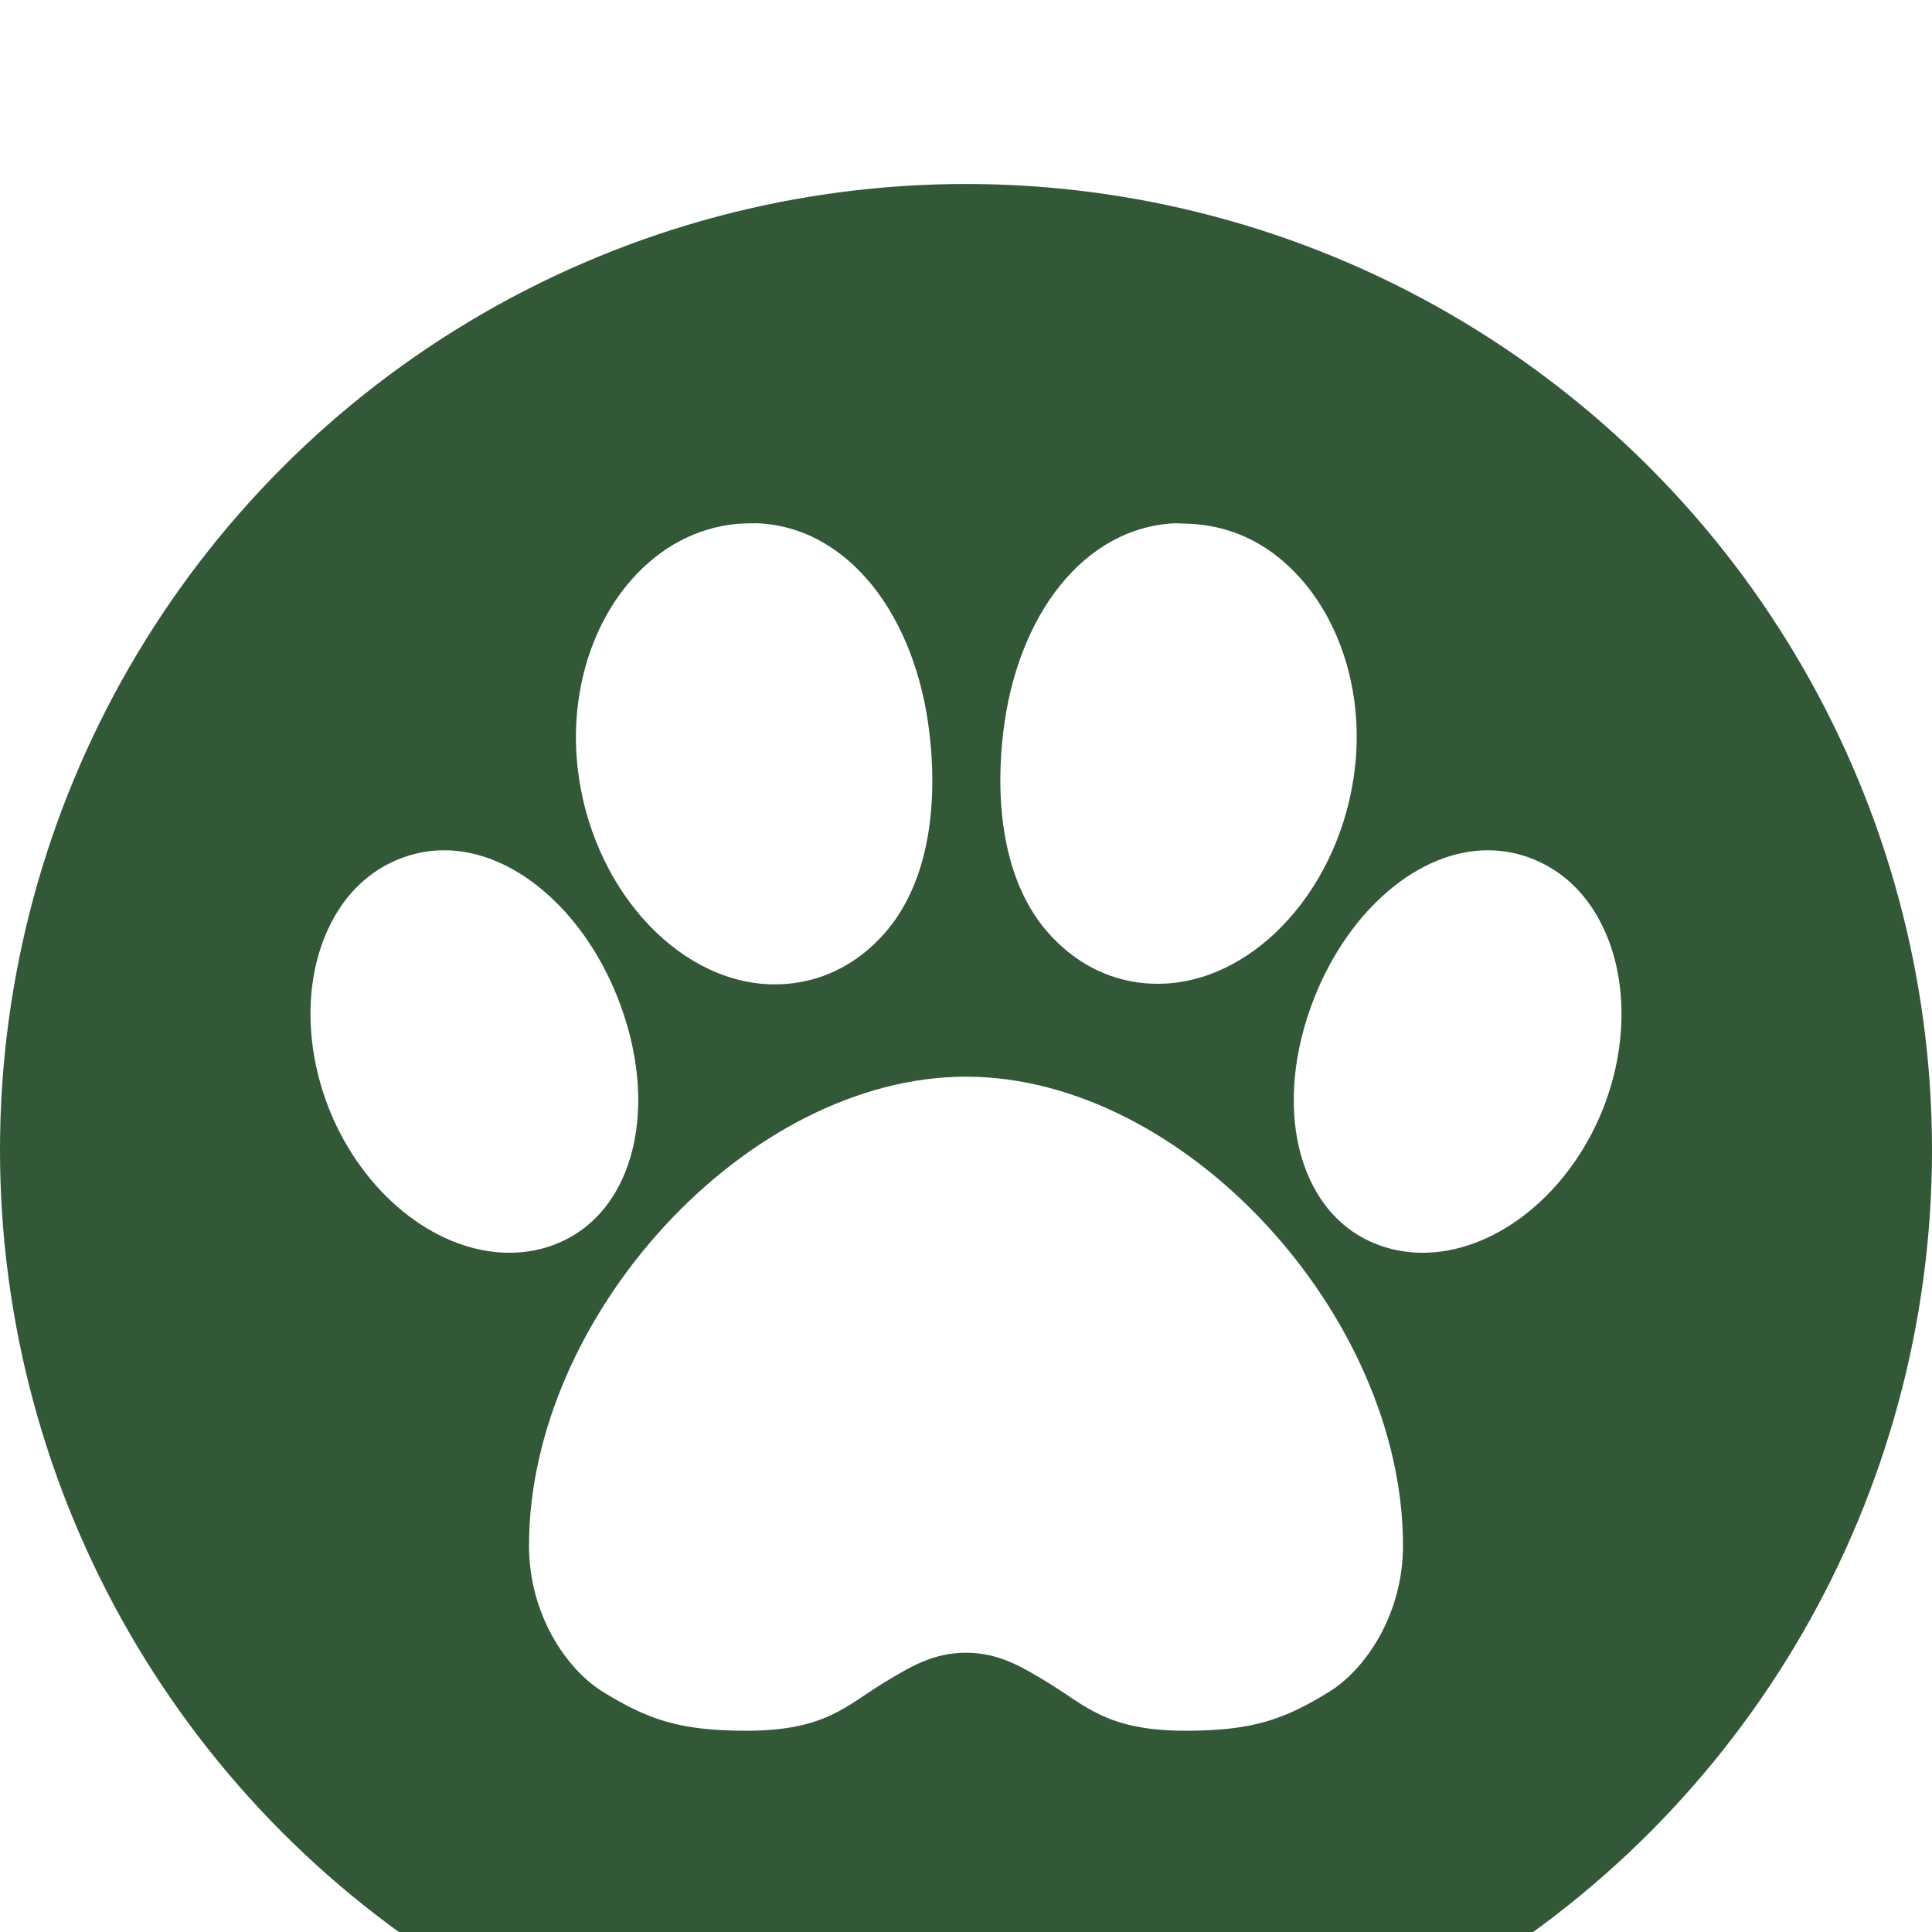 <svg width="42" height="42" viewBox="0 0 42 42" fill="none" xmlns="http://www.w3.org/2000/svg">
<g filter="url(#filter0_i_249_180)">
<circle cx="21" cy="21" r="21" fill="#325838"/>
</g>
<g filter="url(#filter1_i_249_180)">
<path d="M34.94 16.364C34.615 15.562 34.068 14.983 33.358 14.688C33.032 14.553 32.691 14.484 32.342 14.484C30.856 14.484 29.346 15.76 28.584 17.66C27.642 20.013 28.19 22.318 29.859 23.021C30.195 23.163 30.554 23.234 30.927 23.234C32.441 23.234 33.98 22.064 34.756 20.323C35.342 19.004 35.411 17.525 34.94 16.364Z" fill="white"/>
<path d="M13.416 17.66C12.654 15.76 11.144 14.484 9.658 14.484C9.31 14.484 8.968 14.553 8.642 14.688C7.932 14.983 7.385 15.562 7.06 16.364C6.589 17.525 6.658 19.004 7.245 20.323C8.02 22.064 9.559 23.234 11.073 23.234C11.446 23.234 11.805 23.163 12.141 23.021C13.81 22.318 14.358 20.013 13.416 17.66Z" fill="white"/>
<path d="M16.721 17.397C16.859 17.402 16.998 17.399 17.134 17.386C17.934 17.314 18.658 16.936 19.227 16.292C20.146 15.254 20.401 13.628 20.207 11.955C19.912 9.378 18.437 7.454 16.456 7.375C16.456 7.375 16.173 7.376 16.029 7.388C15.155 7.468 14.361 7.886 13.732 8.598C12.819 9.63 12.381 11.166 12.559 12.707C12.851 15.255 14.679 17.315 16.721 17.397Z" fill="white"/>
<path d="M21 19.406C16.25 19.406 11.5 24.607 11.5 29.601C11.5 31.091 12.311 32.289 13.108 32.78C14.092 33.387 14.786 33.625 16.228 33.625C17.942 33.625 18.404 33.073 19.207 32.586C19.787 32.233 20.288 31.929 21 31.929C21.712 31.929 22.213 32.233 22.793 32.586C23.596 33.073 24.058 33.625 25.772 33.625C27.214 33.625 27.908 33.387 28.892 32.78C29.689 32.289 30.5 31.091 30.5 29.601C30.5 24.607 25.75 19.406 21 19.406Z" fill="white"/>
<path d="M24.88 17.374C25.017 17.386 25.155 17.389 25.293 17.384C27.335 17.302 29.163 15.242 29.455 12.694C29.633 11.154 29.195 9.618 28.282 8.585C27.653 7.874 26.888 7.476 26.014 7.396C25.87 7.384 25.558 7.375 25.558 7.375C23.577 7.454 22.102 9.365 21.807 11.943C21.614 13.615 21.869 15.241 22.787 16.279C23.356 16.923 24.08 17.301 24.88 17.374Z" fill="white"/>
</g>
<defs>
<filter id="filter0_i_249_180" x="0" y="0" width="42" height="46" filterUnits="userSpaceOnUse" color-interpolation-filters="sRGB">
<feFlood flood-opacity="0" result="BackgroundImageFix"/>
<feBlend mode="normal" in="SourceGraphic" in2="BackgroundImageFix" result="shape"/>
<feColorMatrix in="SourceAlpha" type="matrix" values="0 0 0 0 0 0 0 0 0 0 0 0 0 0 0 0 0 0 127 0" result="hardAlpha"/>
<feOffset dy="4"/>
<feGaussianBlur stdDeviation="2"/>
<feComposite in2="hardAlpha" operator="arithmetic" k2="-1" k3="1"/>
<feColorMatrix type="matrix" values="0 0 0 0 0 0 0 0 0 0 0 0 0 0 0 0 0 0 0.25 0"/>
<feBlend mode="normal" in2="shape" result="effect1_innerShadow_249_180"/>
</filter>
<filter id="filter1_i_249_180" x="2" y="3" width="38" height="39" filterUnits="userSpaceOnUse" color-interpolation-filters="sRGB">
<feFlood flood-opacity="0" result="BackgroundImageFix"/>
<feBlend mode="normal" in="SourceGraphic" in2="BackgroundImageFix" result="shape"/>
<feColorMatrix in="SourceAlpha" type="matrix" values="0 0 0 0 0 0 0 0 0 0 0 0 0 0 0 0 0 0 127 0" result="hardAlpha"/>
<feOffset dy="4"/>
<feGaussianBlur stdDeviation="2"/>
<feComposite in2="hardAlpha" operator="arithmetic" k2="-1" k3="1"/>
<feColorMatrix type="matrix" values="0 0 0 0 0 0 0 0 0 0 0 0 0 0 0 0 0 0 0.25 0"/>
<feBlend mode="normal" in2="shape" result="effect1_innerShadow_249_180"/>
</filter>
</defs>
</svg>
